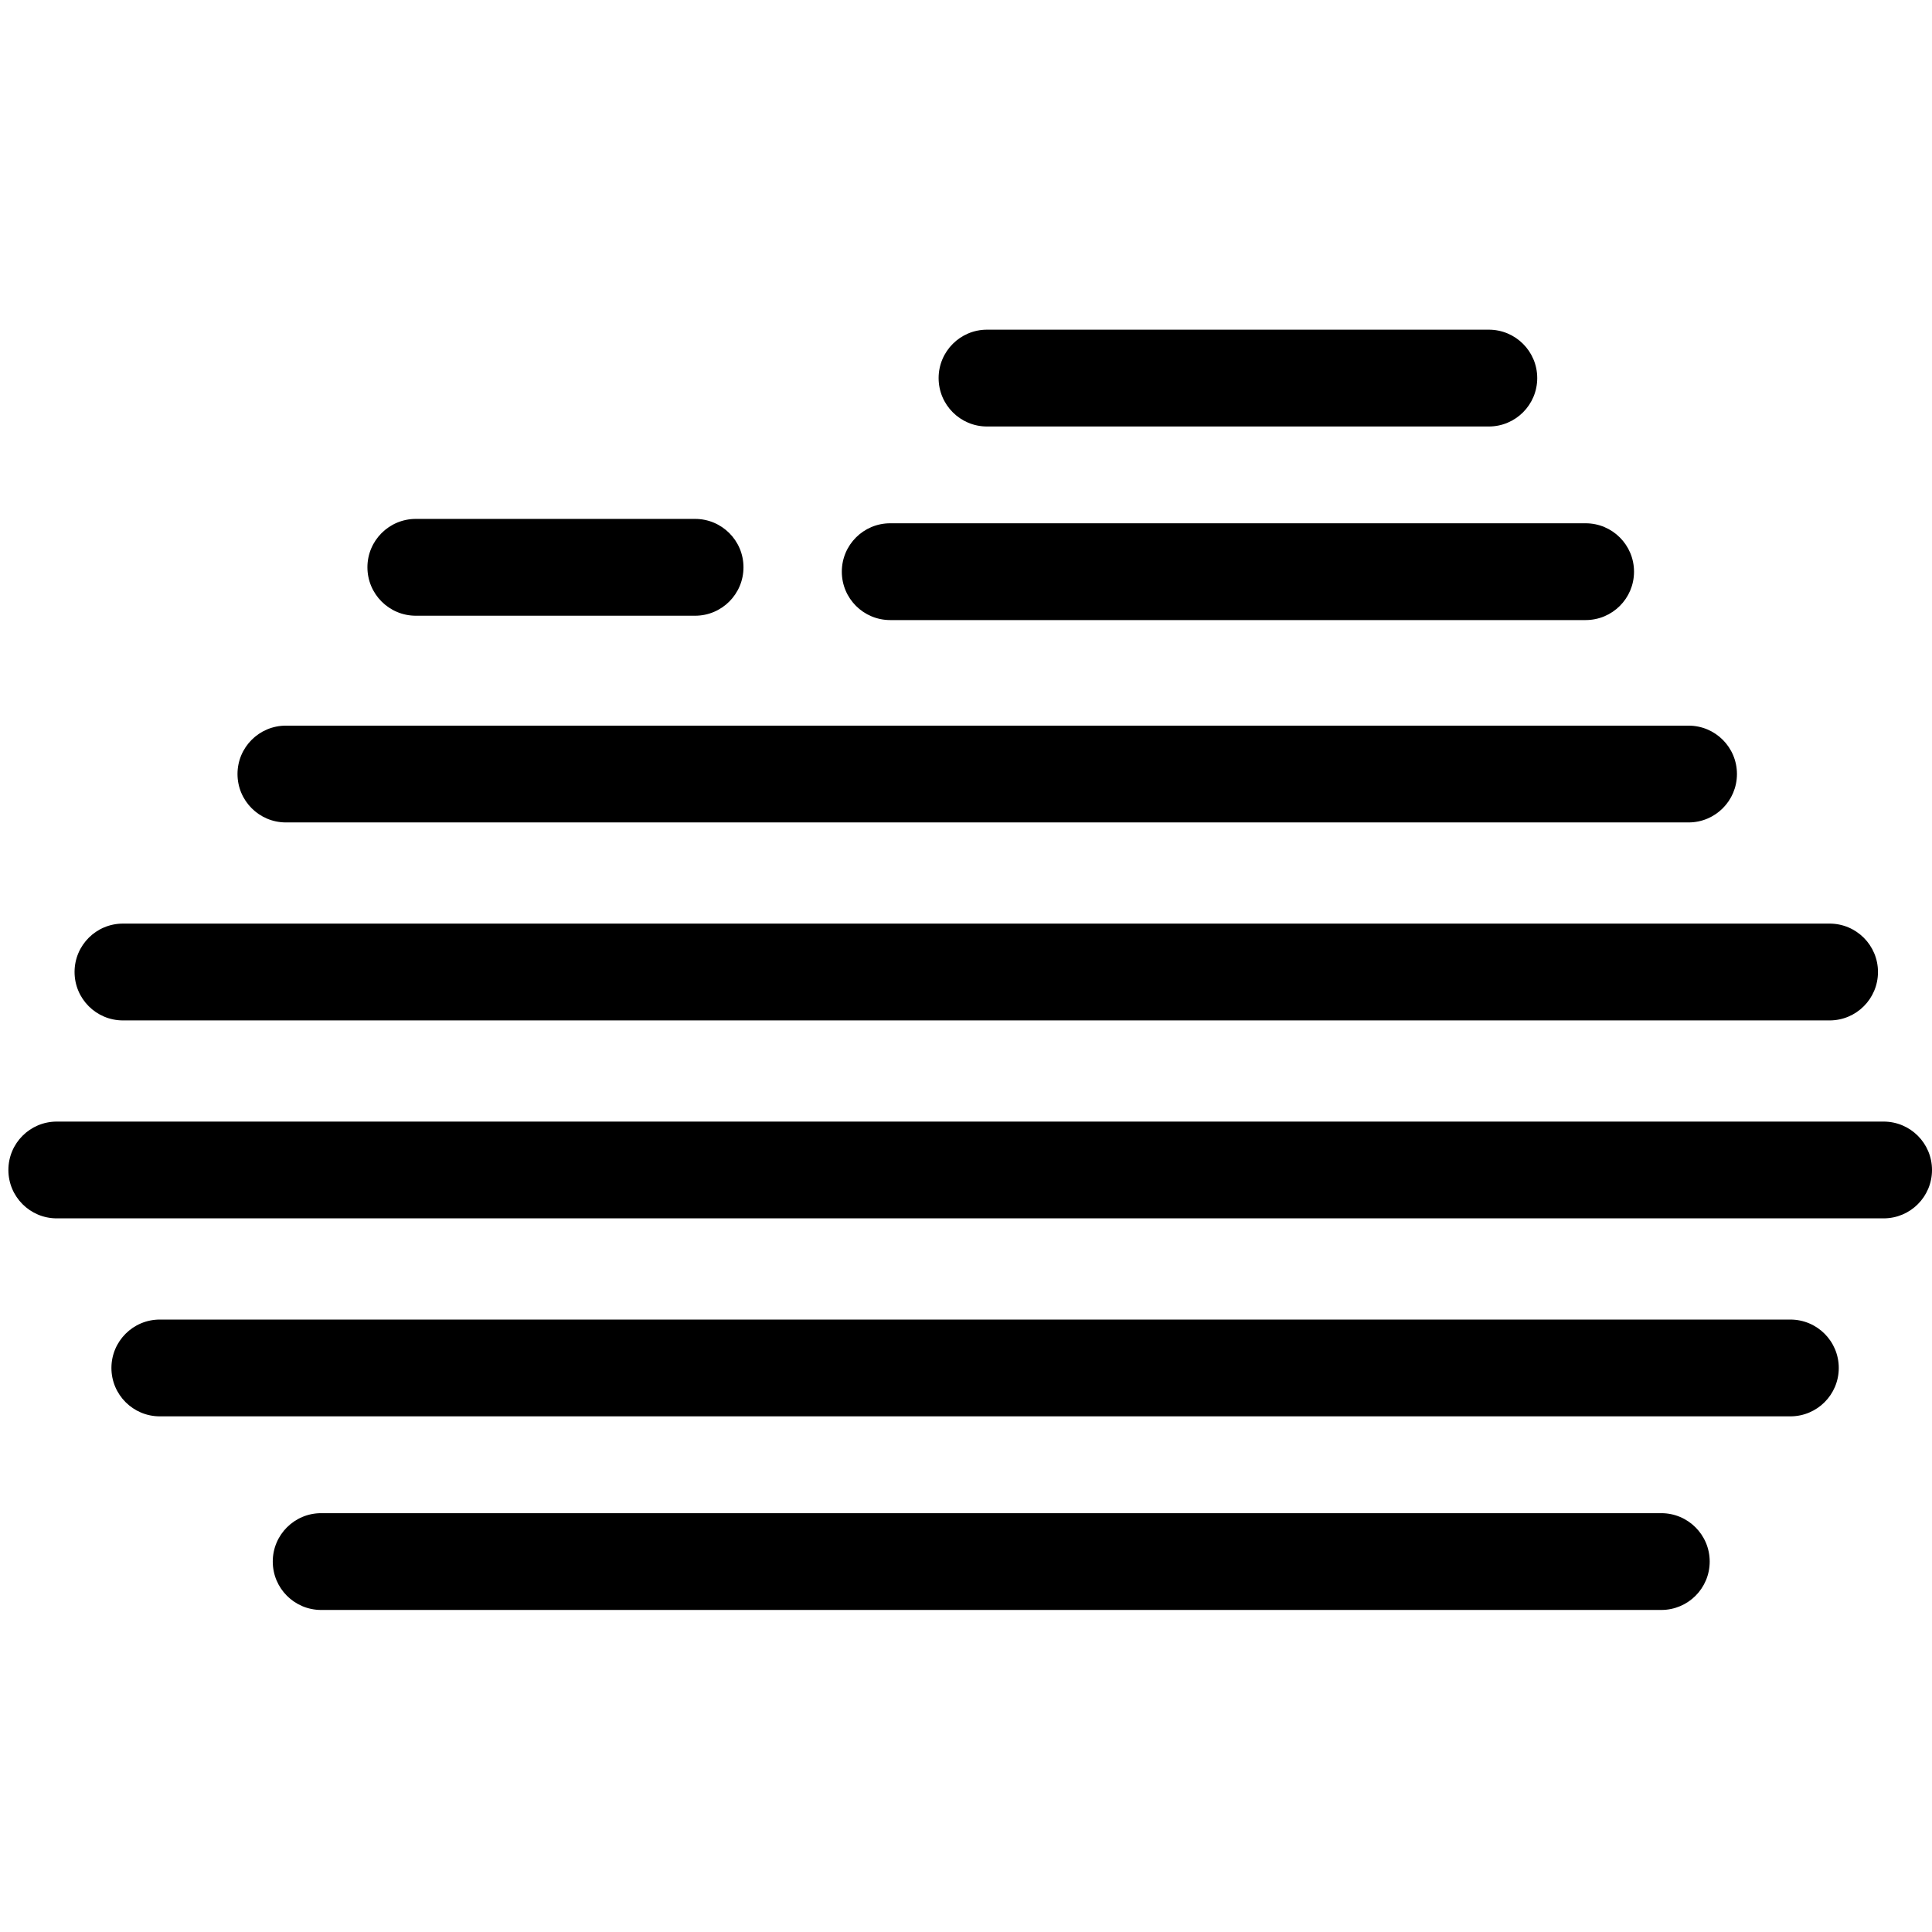 <?xml version="1.0" standalone="no"?><!DOCTYPE svg PUBLIC "-//W3C//DTD SVG 1.1//EN" "http://www.w3.org/Graphics/SVG/1.1/DTD/svg11.dtd"><svg class="icon" width="64px" height="64.00px" viewBox="0 0 1024 1024" version="1.1" xmlns="http://www.w3.org/2000/svg"><path fill="#000000" d="M948.929 750.695H84.706c-14.165 0-25.65-11.485-25.65-25.642 0-14.174 11.485-25.657 25.65-25.657h864.223c14.188 0 25.658 11.483 25.658 25.657-0.001 14.157-11.47 25.642-25.658 25.642zM998.342 645.76H30.094c-14.173 0-25.65-11.469-25.65-25.641 0-14.173 11.478-25.658 25.65-25.658h968.249c14.173 0 25.657 11.485 25.657 25.658 0 14.172-11.485 25.641-25.658 25.641zM969.729 540.842H65.167c-14.173 0-25.65-11.486-25.65-25.659 0-14.172 11.478-25.656 25.65-25.656h904.562c14.157 0 25.643 11.484 25.643 25.656-0.003 14.172-11.486 25.659-25.643 25.659zM894.968 435.906H151.531c-14.173 0-25.649-11.485-25.649-25.658s11.477-25.641 25.649-25.641h743.438c14.172 0 25.648 11.468 25.648 25.641s-11.477 25.658-25.649 25.658zM789.106 226.052h-265.97c-14.165 0-25.649-11.485-25.649-25.658 0-14.172 11.485-25.658 25.649-25.658h265.97c14.173 0 25.658 11.485 25.658 25.658s-11.485 25.658-25.658 25.658zM368.404 326.347H220.4c-14.173 0-25.657-11.485-25.657-25.675 0-14.156 11.484-25.642 25.657-25.642h148.004c14.173 0 25.658 11.485 25.658 25.642 0 14.189-11.486 25.675-25.658 25.675zM840.411 328.65H471.828c-14.173 0-25.648-11.469-25.648-25.642s11.477-25.658 25.648-25.658h368.583c14.175 0 25.658 11.485 25.658 25.658 0.001 14.173-11.483 25.642-25.658 25.642zM880.519 853.311H170.227c-14.173 0-25.658-11.468-25.658-25.656 0-14.157 11.485-25.643 25.658-25.643h710.292c14.174 0 25.658 11.484 25.658 25.643 0 14.188-11.484 25.656-25.658 25.656z"  /></svg>